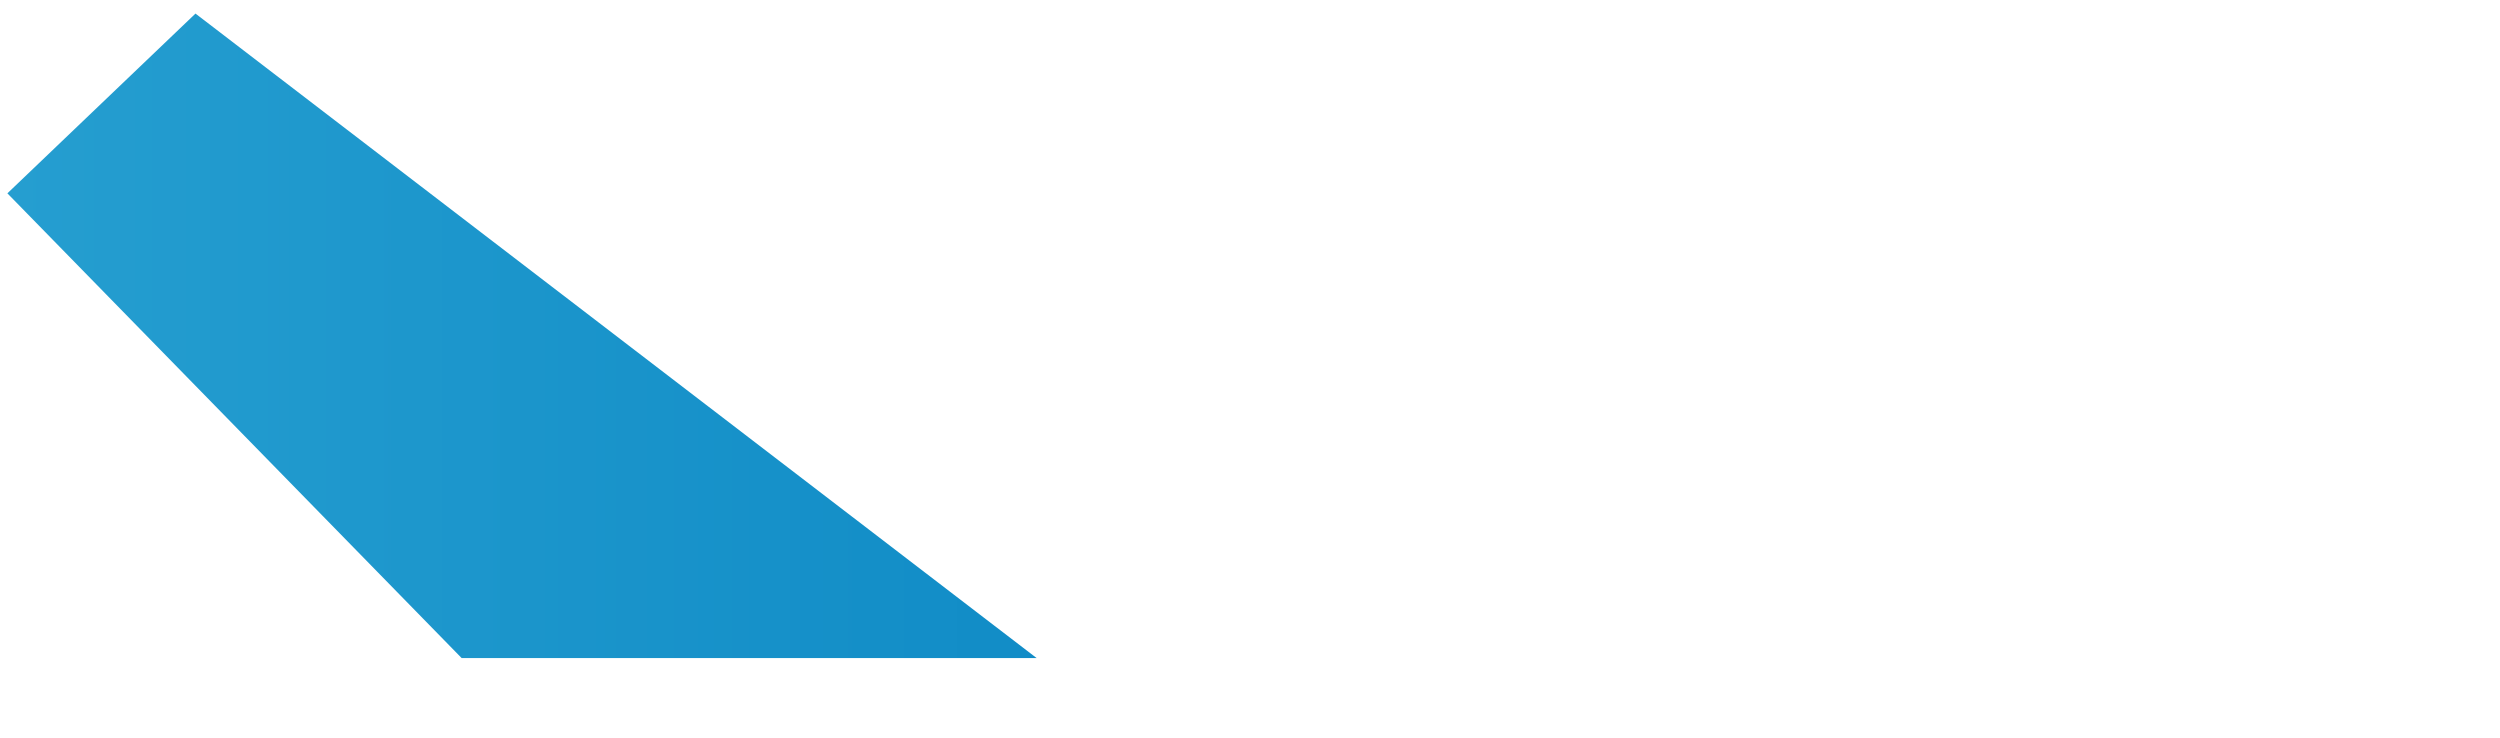 <?xml version="1.0" encoding="utf-8"?>
<!-- Generator: Adobe Illustrator 21.0.2, SVG Export Plug-In . SVG Version: 6.00 Build 0)  -->
<svg version="1.1" id="shapes" xmlns="http://www.w3.org/2000/svg" xmlns:xlink="http://www.w3.org/1999/xlink" x="0px" y="0px"
	 viewBox="0 0 2100 620" style="enable-background:new 0 0 2100 620;" xml:space="preserve">
<style type="text/css">
	.st0{fill:url(#Forme_4_1_);}
	.st1{fill:url(#Forme_1_1_);}
	.st2{fill:url(#Forme_2_1_);}
	.st3{fill:url(#Forme_3_1_);}
	
	@keyframes st3 {
		0% { transform: scale(0); }
		100% { transform: scale(1); }
	}
	.st3 { animation: st1 0.7s ease; z-index:5; transform-origin: bottom right; }
	
	@keyframes st2 {
		0% { opacity:1; transform: scale(0); -moz-transform: translateX(170px) translateY(15px) scale(0); }
		100% { opacity:1; transform: scale(1); -moz-transform: translateX(0px) translateY(0px) scale(1); }
	}
	.st2 { opacity:0; animation: st2 0.5s 0.6s ease forwards; transform-origin: top left; }
	
	@keyframes st1 {
		0% { opacity:1; transform: translateX(200px) translateY(160px) scale(0); -moz-transform: translateX(1500px) translateY(400px) scale(0); }
		100% { opacity:1; transform: translateX(0px) translateY(0px) scale(1); -moz-transform: translateX(0px) translateY(0px) scale(1);  }
	}
	.st1 { opacity:0; animation: st1 0.4s 1s ease forwards; transform-origin: top left; }
	
	@keyframes st0 {
		0% { opacity:1; transform: scale(0); -moz-transform: translateX(1250px) translateY(215px) scale(0); }
		100% { opacity:1; transform: scale(1); -moz-transform: translateX(0px) translateY(0px) scale(1); }
	}
	.st0 { opacity:0; animation: st0 0.3s 1.3s ease forwards; transform-origin: top left; }
	
</style>
<linearGradient id="Forme_4_1_" gradientUnits="userSpaceOnUse" x1="1257.195" y1="-2701.74" x2="2087.779" y2="-2701.74" gradientTransform="matrix(1 0 0 1 0 3100)">
	<stop  offset="0" style="stop-color:#FA5656"/>
	<stop  offset="1" style="stop-color:#E44E4E"/>
</linearGradient>
<path id="Forme_4" class="st0" d="M1257.2,189.4l28,197.2l802.6,220.5L1257.2,189.4z"/>
<linearGradient id="Forme_1_1_" gradientUnits="userSpaceOnUse" x1="1147.195" y1="-2802.6" x2="1530.195" y2="-2802.6" gradientTransform="matrix(1 0 0 1 0 3100)">
	<stop  offset="0" style="stop-color:#B90988"/>
	<stop  offset="1" style="stop-color:#C5037D"/>
</linearGradient>
<path id="Forme_1" class="st1" d="M1147.2,295.4l110-106l273,216L1147.2,295.4z"/>
<linearGradient id="Forme_2_1_" gradientUnits="userSpaceOnUse" x1="164.195" y1="-2811.1" x2="1530.195" y2="-2811.1" gradientTransform="matrix(1 0 0 1 0 3100)">
	<stop  offset="0" style="stop-color:#338EC8"/>
	<stop  offset="1" style="stop-color:#9A2B9A"/>
</linearGradient>
<path id="Forme_2" class="st2" d="M164.2,11.4l1366,393l-125,162L638,378L164.2,11.4z"/>
<linearGradient id="Forme_3_1_" gradientUnits="userSpaceOnUse" x1="6.195" y1="-2817.907" x2="870.779" y2="-2817.907" gradientTransform="matrix(1 0 0 1 0 3100)">
	<stop  offset="0" style="stop-color:#259ED0"/>
	<stop  offset="0.845" style="stop-color:#148FC8"/>
	<stop  offset="1" style="stop-color:#118CC7"/>
</linearGradient>
<path id="Forme_3" class="st3" d="M6.2,162.4l158-151l706.6,541.4h-483L6.2,162.4z"/>
</svg>
